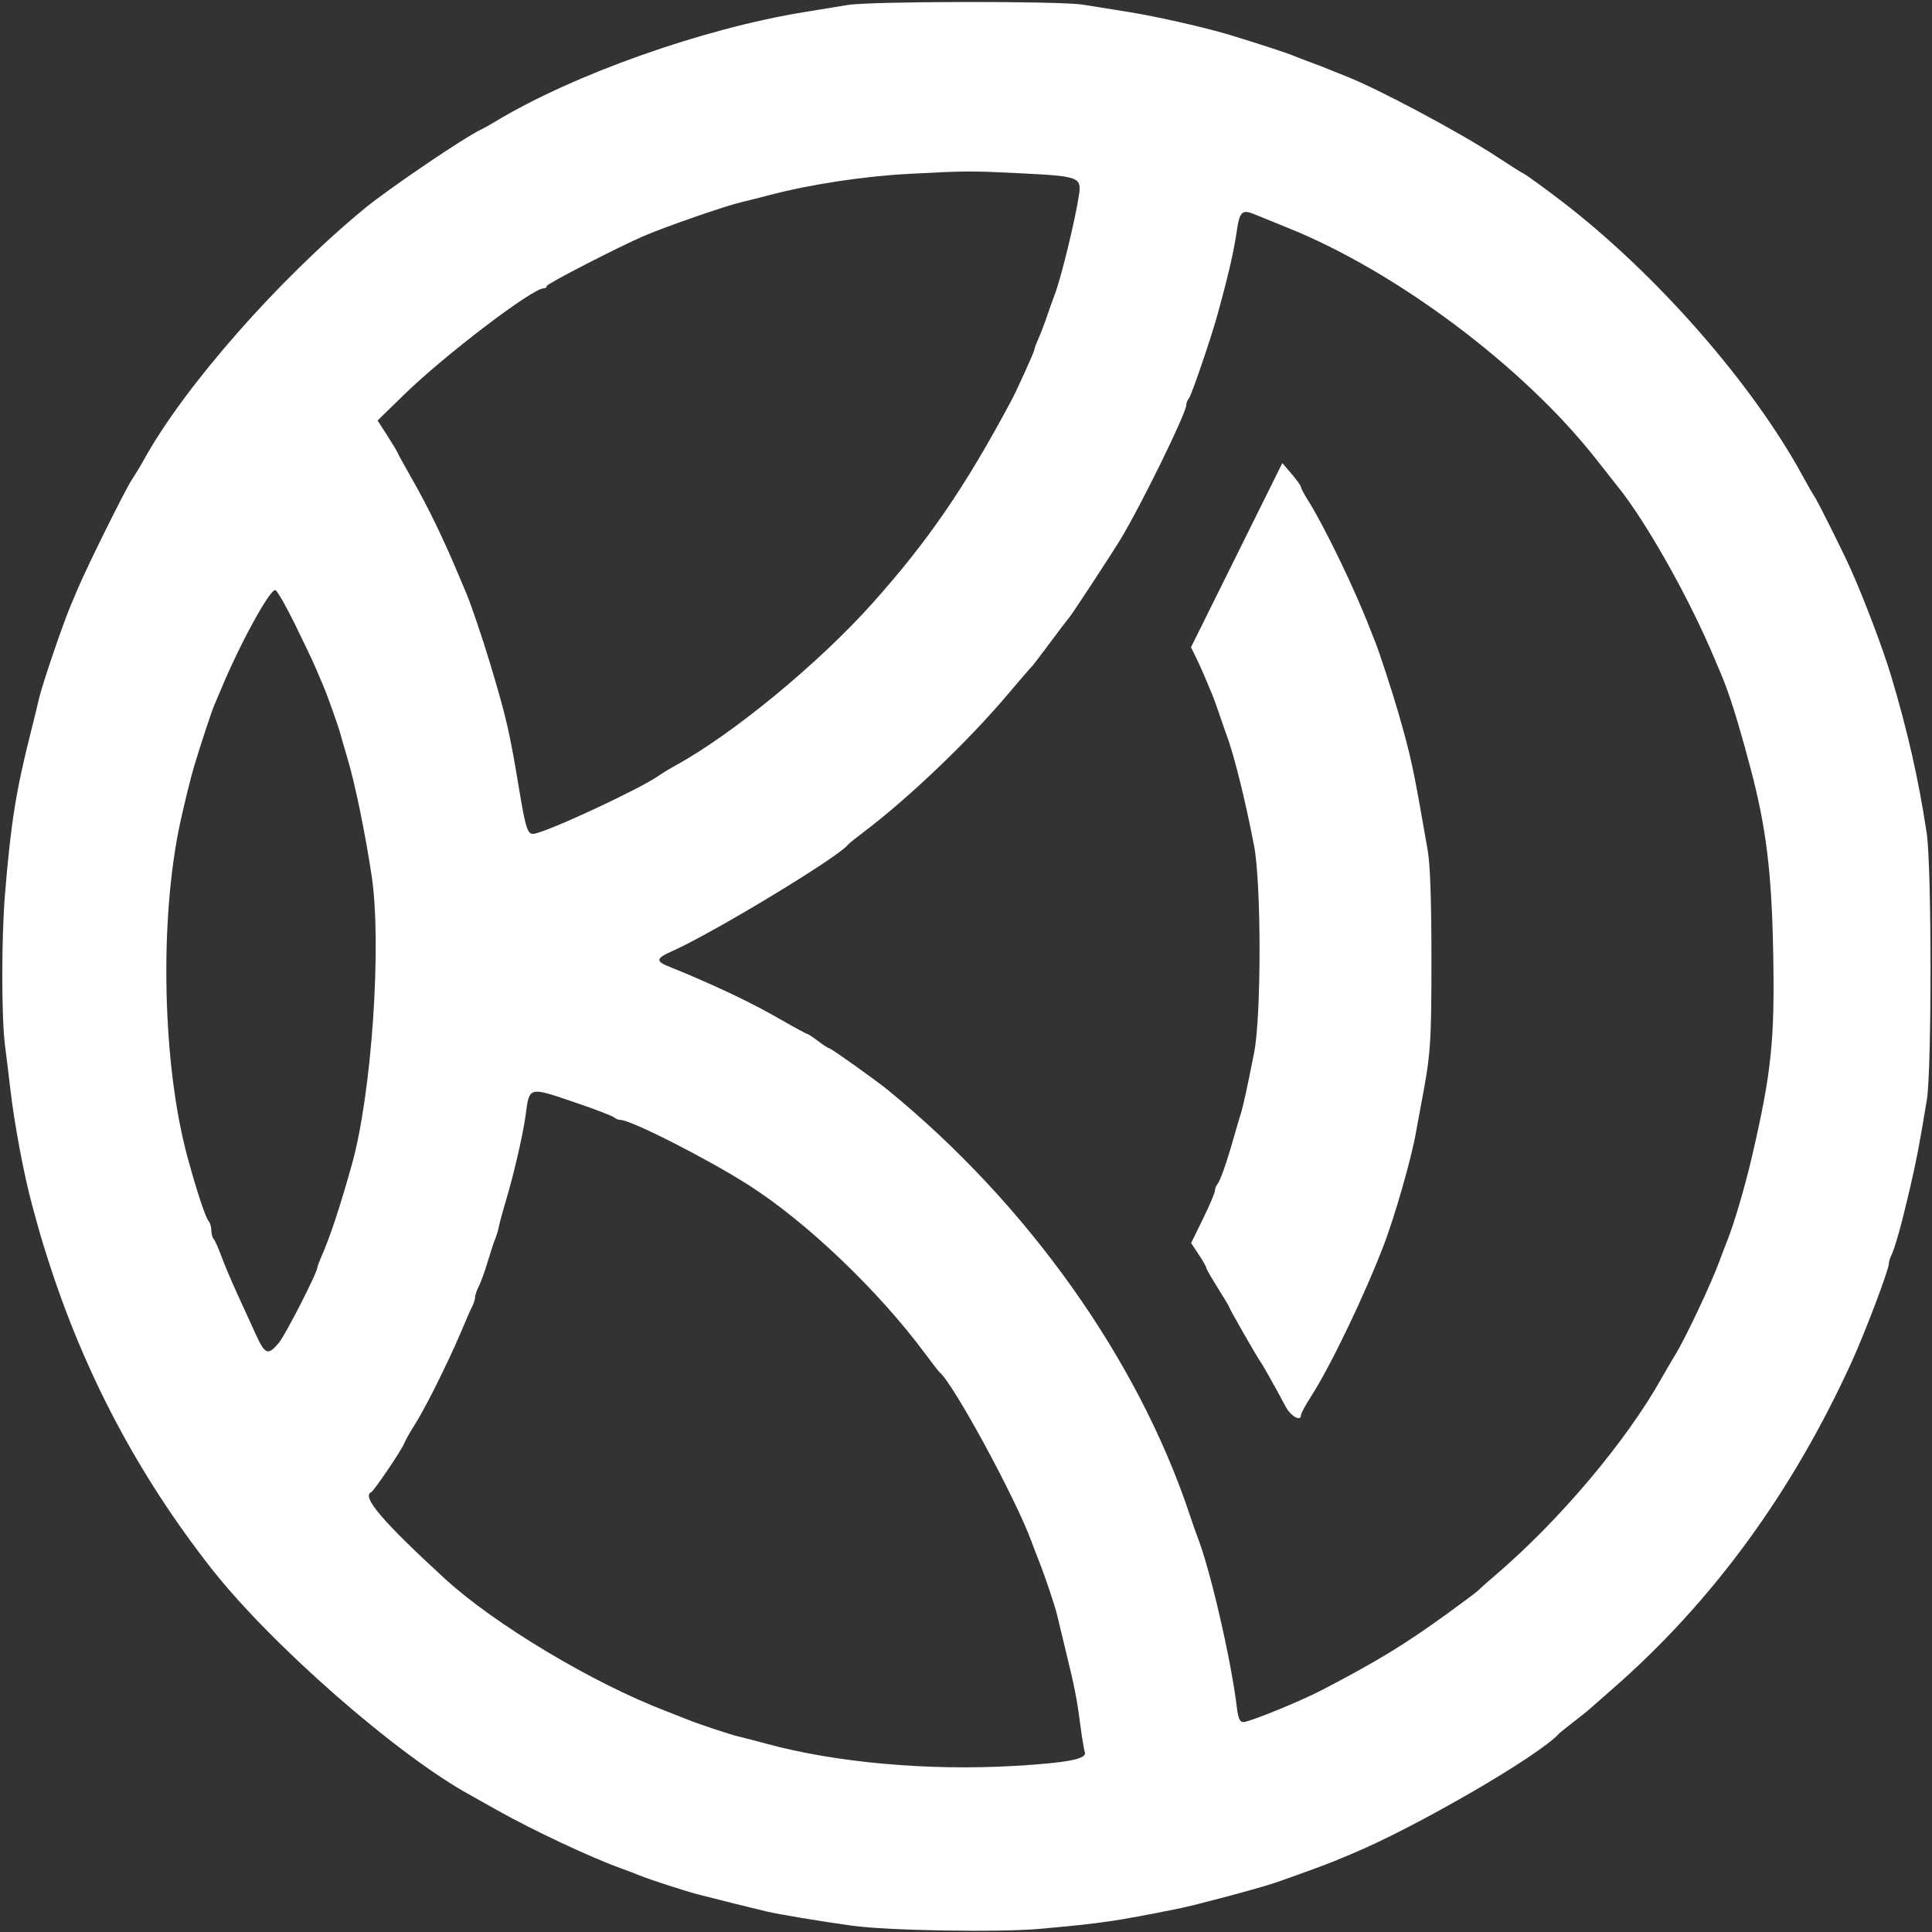 <svg width="812" height="812" viewBox="0 0 812 812" fill="none" xmlns="http://www.w3.org/2000/svg">
<rect x="0" y="0" width="812" height="812" fill="#333333" stroke="none"/>
<path fill-rule="evenodd" clip-rule="evenodd" d="M356.362 2.083C352.717 2.692 344.581 4.024 338.284 5.042C295.491 11.957 241.065 31.225 208.124 51.123C205.804 52.524 203.092 54.042 202.098 54.497C195.433 57.552 163.269 79.351 153.287 87.58C116.788 117.664 77.237 162.723 60.364 193.438C59.108 195.728 56.812 199.524 55.266 201.874C52.491 206.089 36.794 237.753 32.835 247.123C31.714 249.774 30.337 253.028 29.77 254.354C26.426 262.203 17.712 287.771 16.423 293.523C15.902 295.843 14.374 302.08 13.03 307.382C6.736 332.209 4.51 346.163 2.081 376.078C0.581 394.515 0.593 427.646 2.102 439.351C2.741 444.322 3.768 452.729 4.38 458.031C6.043 472.394 10.069 493.823 13.437 506.239C16.745 518.43 17.324 520.415 20.102 529.138C35.362 577.038 58.005 619.895 88.81 659.178C114.046 691.362 167.31 737.952 197.88 754.584C199.205 755.307 204.086 758.046 208.726 760.673C223.46 769.019 248.479 780.77 261.152 785.301C263.472 786.13 266.997 787.476 268.986 788.29C273.005 789.938 287.486 794.644 293.09 796.124C298.685 797.6 316.645 802.077 322.014 803.334C327.706 804.662 344.621 807.48 358.17 809.354C373.184 811.43 420.014 812.21 437.11 810.667C463.483 808.29 468.334 807.579 495.562 802.117C502.648 800.694 529.825 793.418 535.936 791.306C545.43 788.022 557.581 783.569 561.245 782.029C563.565 781.056 566.548 779.808 567.873 779.263C594.638 768.217 647.075 737.817 655.25 728.612C655.581 728.238 658.293 726.057 661.276 723.761C664.258 721.468 667.293 719.043 668.022 718.371C668.748 717.699 673.074 713.893 677.633 709.916C719.67 673.254 753.346 627.159 778.456 571.922C783.949 559.834 793.847 533.651 793.847 531.205C793.847 530.382 794.323 528.767 794.901 527.616C796.411 524.621 799.306 514.217 802.696 499.611C805.534 487.378 806.658 481.49 809.83 462.25C811.921 449.571 811.879 364.102 809.773 350.167C806.348 327.482 801.75 307.193 794.751 283.881C791.379 272.652 783.723 252.42 777.878 239.289C774.693 232.133 763.687 210.09 762.533 208.557C762.033 207.894 759.854 204.098 757.691 200.12C736.468 161.123 696.076 115.049 656.431 84.624C649.293 79.143 641.194 73.283 640.185 72.864C639.522 72.59 634.37 69.336 628.736 65.636C613.499 55.624 579.121 37.284 566.023 32.177C563.724 31.282 560.22 29.872 558.232 29.044C556.243 28.215 552.718 26.859 550.398 26.03C548.078 25.199 545.095 24.048 543.769 23.47C541.404 22.436 529.184 18.438 517.255 14.798C506.845 11.623 486.375 6.964 474.471 5.063C468.174 4.057 459.433 2.656 455.049 1.948C445.369 0.387 365.88 0.496 356.362 2.083ZM430.204 72.9C453.41 74.073 454.594 74.534 453.48 81.954C451.856 92.774 445.809 117.48 443.142 124.193C442.618 125.519 441.265 129.315 440.138 132.63C439.011 135.944 437.327 140.364 436.393 142.452C435.462 144.543 434.7 146.619 434.7 147.068C434.7 147.836 427.339 164.088 425.07 168.331C405.537 204.851 390.21 227.213 366.606 253.628C344.169 278.735 307.971 308.558 284.051 321.643C281.731 322.914 278.477 324.9 276.82 326.057C268.838 331.64 230.516 349.48 224.505 350.411C221.769 350.839 220.986 348.54 218.25 332.089C214.135 307.31 212.887 301.893 206.045 279.06C202.968 268.792 197.982 254.05 196.057 249.533C195.49 248.208 194.18 245.089 193.14 242.603C186.391 226.454 180.001 213.263 172.92 200.853C169.744 195.288 167.147 190.554 167.147 190.328C167.147 190.105 165.246 186.951 162.923 183.32L158.699 176.716L169.853 165.851C186.888 149.249 223.752 121.18 228.512 121.18C229.23 121.18 229.817 120.728 229.817 120.177C229.817 119.27 260.562 103.458 270.794 99.104C280.465 94.989 305.13 86.453 311.77 84.922C314.09 84.389 319.242 83.09 323.219 82.039C340.342 77.513 363.084 74.051 382.274 73.051C406.552 71.783 407.932 71.78 430.204 72.9ZM527.141 90.014C528.997 90.77 532.411 92.162 534.731 93.109C537.051 94.055 540.033 95.266 541.359 95.799C587.009 114.148 640.417 154.218 670.763 192.889C674.924 198.192 679.07 203.453 679.98 204.577C691.782 219.193 709.7 250.976 720.273 276.047C720.833 277.373 722.096 280.356 723.081 282.676C726.856 291.555 730.17 302.086 735.603 322.447C742.304 347.573 744.63 366.383 745.259 400.613C745.934 437.2 744.539 450.632 736.419 485.751C733.436 498.649 728.745 514.579 725.775 521.907C724.967 523.895 723.62 527.42 722.78 529.74C719.357 539.192 708.402 562.44 704.033 569.512C702.602 571.832 700.065 576.17 698.396 579.153C683.457 605.848 655.211 639.289 628.133 662.341C624.819 665.165 621.836 667.828 621.504 668.265C621.173 668.699 615.207 673.179 608.247 678.217C590.269 691.233 579.094 698.048 555.725 710.245C546.56 715.029 525.089 723.785 522.534 723.779C521.076 723.776 520.383 722.164 519.816 717.449C517.415 697.566 508.602 659.425 503.314 646.041C502.79 644.716 501.274 640.377 499.949 636.4C478.168 571.187 431.822 506.031 373.114 458.08C368.065 453.958 349.227 440.556 348.483 440.556C348.089 440.556 345.989 439.2 343.816 437.543C341.641 435.886 339.586 434.53 339.248 434.53C338.908 434.53 334.078 431.915 328.513 428.721C316.85 422.023 305.467 416.488 288.269 409.152C286.943 408.585 283.825 407.314 281.339 406.323C275.425 403.97 275.635 402.813 282.544 399.736C299.896 392.008 352.566 360.125 356.362 355.054C356.694 354.611 359.589 352.27 362.798 349.847C381.849 335.469 406.956 311.489 423.657 291.715C428.698 285.749 433.148 280.597 433.549 280.266C433.946 279.934 437.484 275.324 441.41 270.022C445.335 264.719 448.843 260.109 449.204 259.777C450.039 259.009 467.089 233.025 470.952 226.635C479.819 211.958 498.575 173.636 498.575 170.199C498.575 169.355 499.057 168.15 499.644 167.52C500.675 166.417 508.852 142.533 511.591 132.63C516.204 115.932 518.569 105.712 519.816 97.077C520.988 88.945 522.037 87.932 527.141 90.014ZM519.753 233.333L500.554 272.046L502.446 275.855C503.489 277.949 505.249 281.832 506.36 284.484C507.469 287.135 508.843 290.389 509.409 291.715C509.976 293.041 511.353 296.837 512.468 300.151C513.585 303.466 514.908 307.262 515.408 308.588C518.629 317.111 523.492 336.675 527.093 355.59C530.133 371.553 530.142 427.007 527.108 442.364C524.05 457.854 522.516 464.829 521.419 468.276C520.892 469.933 519.542 474.543 518.415 478.52C515.559 488.625 512.817 496.393 511.633 497.742C511.079 498.372 510.627 499.583 510.627 500.433C510.627 501.283 508.376 506.586 505.625 512.214L500.624 522.446L503.817 527.273C505.574 529.927 507.011 532.458 507.011 532.898C507.011 533.338 509.18 537.134 511.832 541.331C514.483 545.528 516.653 549.171 516.653 549.424C516.653 549.987 528.593 570.846 529.874 572.525C530.753 573.676 537.099 584.983 540.289 591.084C542.459 595.23 546.782 597.68 546.782 594.763C546.782 594.067 548.768 590.407 551.196 586.628C559.298 574.019 573.613 544.166 581.658 523.112C586.225 511.15 593.146 487.019 594.963 476.712C595.487 473.729 596.491 468.306 597.19 464.66C601.308 443.183 601.619 438.881 601.619 403.195C601.619 378.429 601.106 363.487 600.049 357.398C593.942 322.221 593.185 318.69 587.708 299.549C585.406 291.507 579.714 274.068 578.06 269.979C577.262 268.012 576.198 265.321 575.689 263.996C569.539 247.933 556.593 221.133 549.732 210.265C548.111 207.695 546.773 205.173 546.764 204.664C546.755 204.155 544.993 201.684 542.848 199.177L538.949 194.616L519.753 233.333ZM123.92 262.251C127.653 269.838 131.621 278.217 132.739 280.868C133.857 283.52 135.237 286.774 135.809 288.099C137.668 292.423 142.109 304.885 143.107 308.588C143.643 310.576 144.975 315.186 146.068 318.832C149.202 329.287 153.477 350.049 156.183 367.964C160.531 396.753 156.255 459.484 147.909 489.366C142.935 507.17 138.653 520.117 135.092 528.113C134.164 530.204 133.402 532.241 133.402 532.645C133.402 534.79 119.964 561.105 117.174 564.42C112.624 569.828 111.413 569.373 107.49 560.774C105.598 556.631 102.064 548.903 99.638 543.6C97.21 538.297 94.233 531.247 93.022 527.932C91.814 524.618 90.37 521.391 89.816 520.762C89.262 520.132 88.81 518.478 88.81 517.086C88.81 515.694 88.358 514.04 87.803 513.41C86.396 511.81 82.79 500.96 78.807 486.353C68.261 447.685 66.911 386.75 75.694 345.949C77.394 338.049 80.274 326.382 81.645 321.845C84.39 312.761 89.018 298.72 89.988 296.536C90.575 295.21 91.961 291.956 93.064 289.305C101.073 270.079 113.567 247.364 115.761 248.036C116.514 248.265 120.187 254.664 123.92 262.251ZM242.393 463.593C250.39 466.32 257.449 469.032 258.079 469.619C258.709 470.207 259.914 470.686 260.757 470.686C265.186 470.686 297.416 487.083 314.783 498.17C339.089 513.69 369.288 542.548 388.821 568.924C391.762 572.892 394.491 576.411 394.892 576.743C400.734 581.576 426.76 629.497 433.51 647.849C434.362 650.169 435.709 653.694 436.504 655.683C439.261 662.592 443.425 674.99 444.395 679.184C444.935 681.504 446.501 688.012 447.878 693.646C451.666 709.127 452.591 713.827 454.016 724.758C454.736 730.272 455.598 735.494 455.932 736.367C457.044 739.266 448.957 740.869 426.649 742.176C390.222 744.313 351.391 740.848 322.014 732.845C318.037 731.76 312.885 730.426 310.565 729.877C306.44 728.901 293.056 724.436 288.269 722.438C286.943 721.884 283.078 720.368 279.682 719.067C249.058 707.331 207.813 682.628 187.066 663.592C160.823 639.515 151.856 629 155.999 627.159C157.201 626.626 168.943 609.262 169.919 606.574C170.341 605.417 172.492 601.621 174.701 598.138C176.909 594.655 181.465 586.113 184.827 579.153C190.332 567.767 191.98 564.124 196.295 553.844C196.991 552.187 198.036 549.888 198.624 548.737C199.208 547.586 199.69 545.959 199.693 545.122C199.699 544.284 200.401 542.244 201.257 540.587C202.113 538.93 203.779 534.32 204.957 530.343C206.138 526.366 207.563 522.027 208.124 520.701C208.687 519.376 209.413 516.935 209.742 515.278C210.067 513.621 211.236 509.282 212.339 505.636C215.828 494.091 219.802 477.001 220.887 468.878C222.547 456.441 221.893 456.6 242.393 463.593Z" fill="white"/>
</svg>
